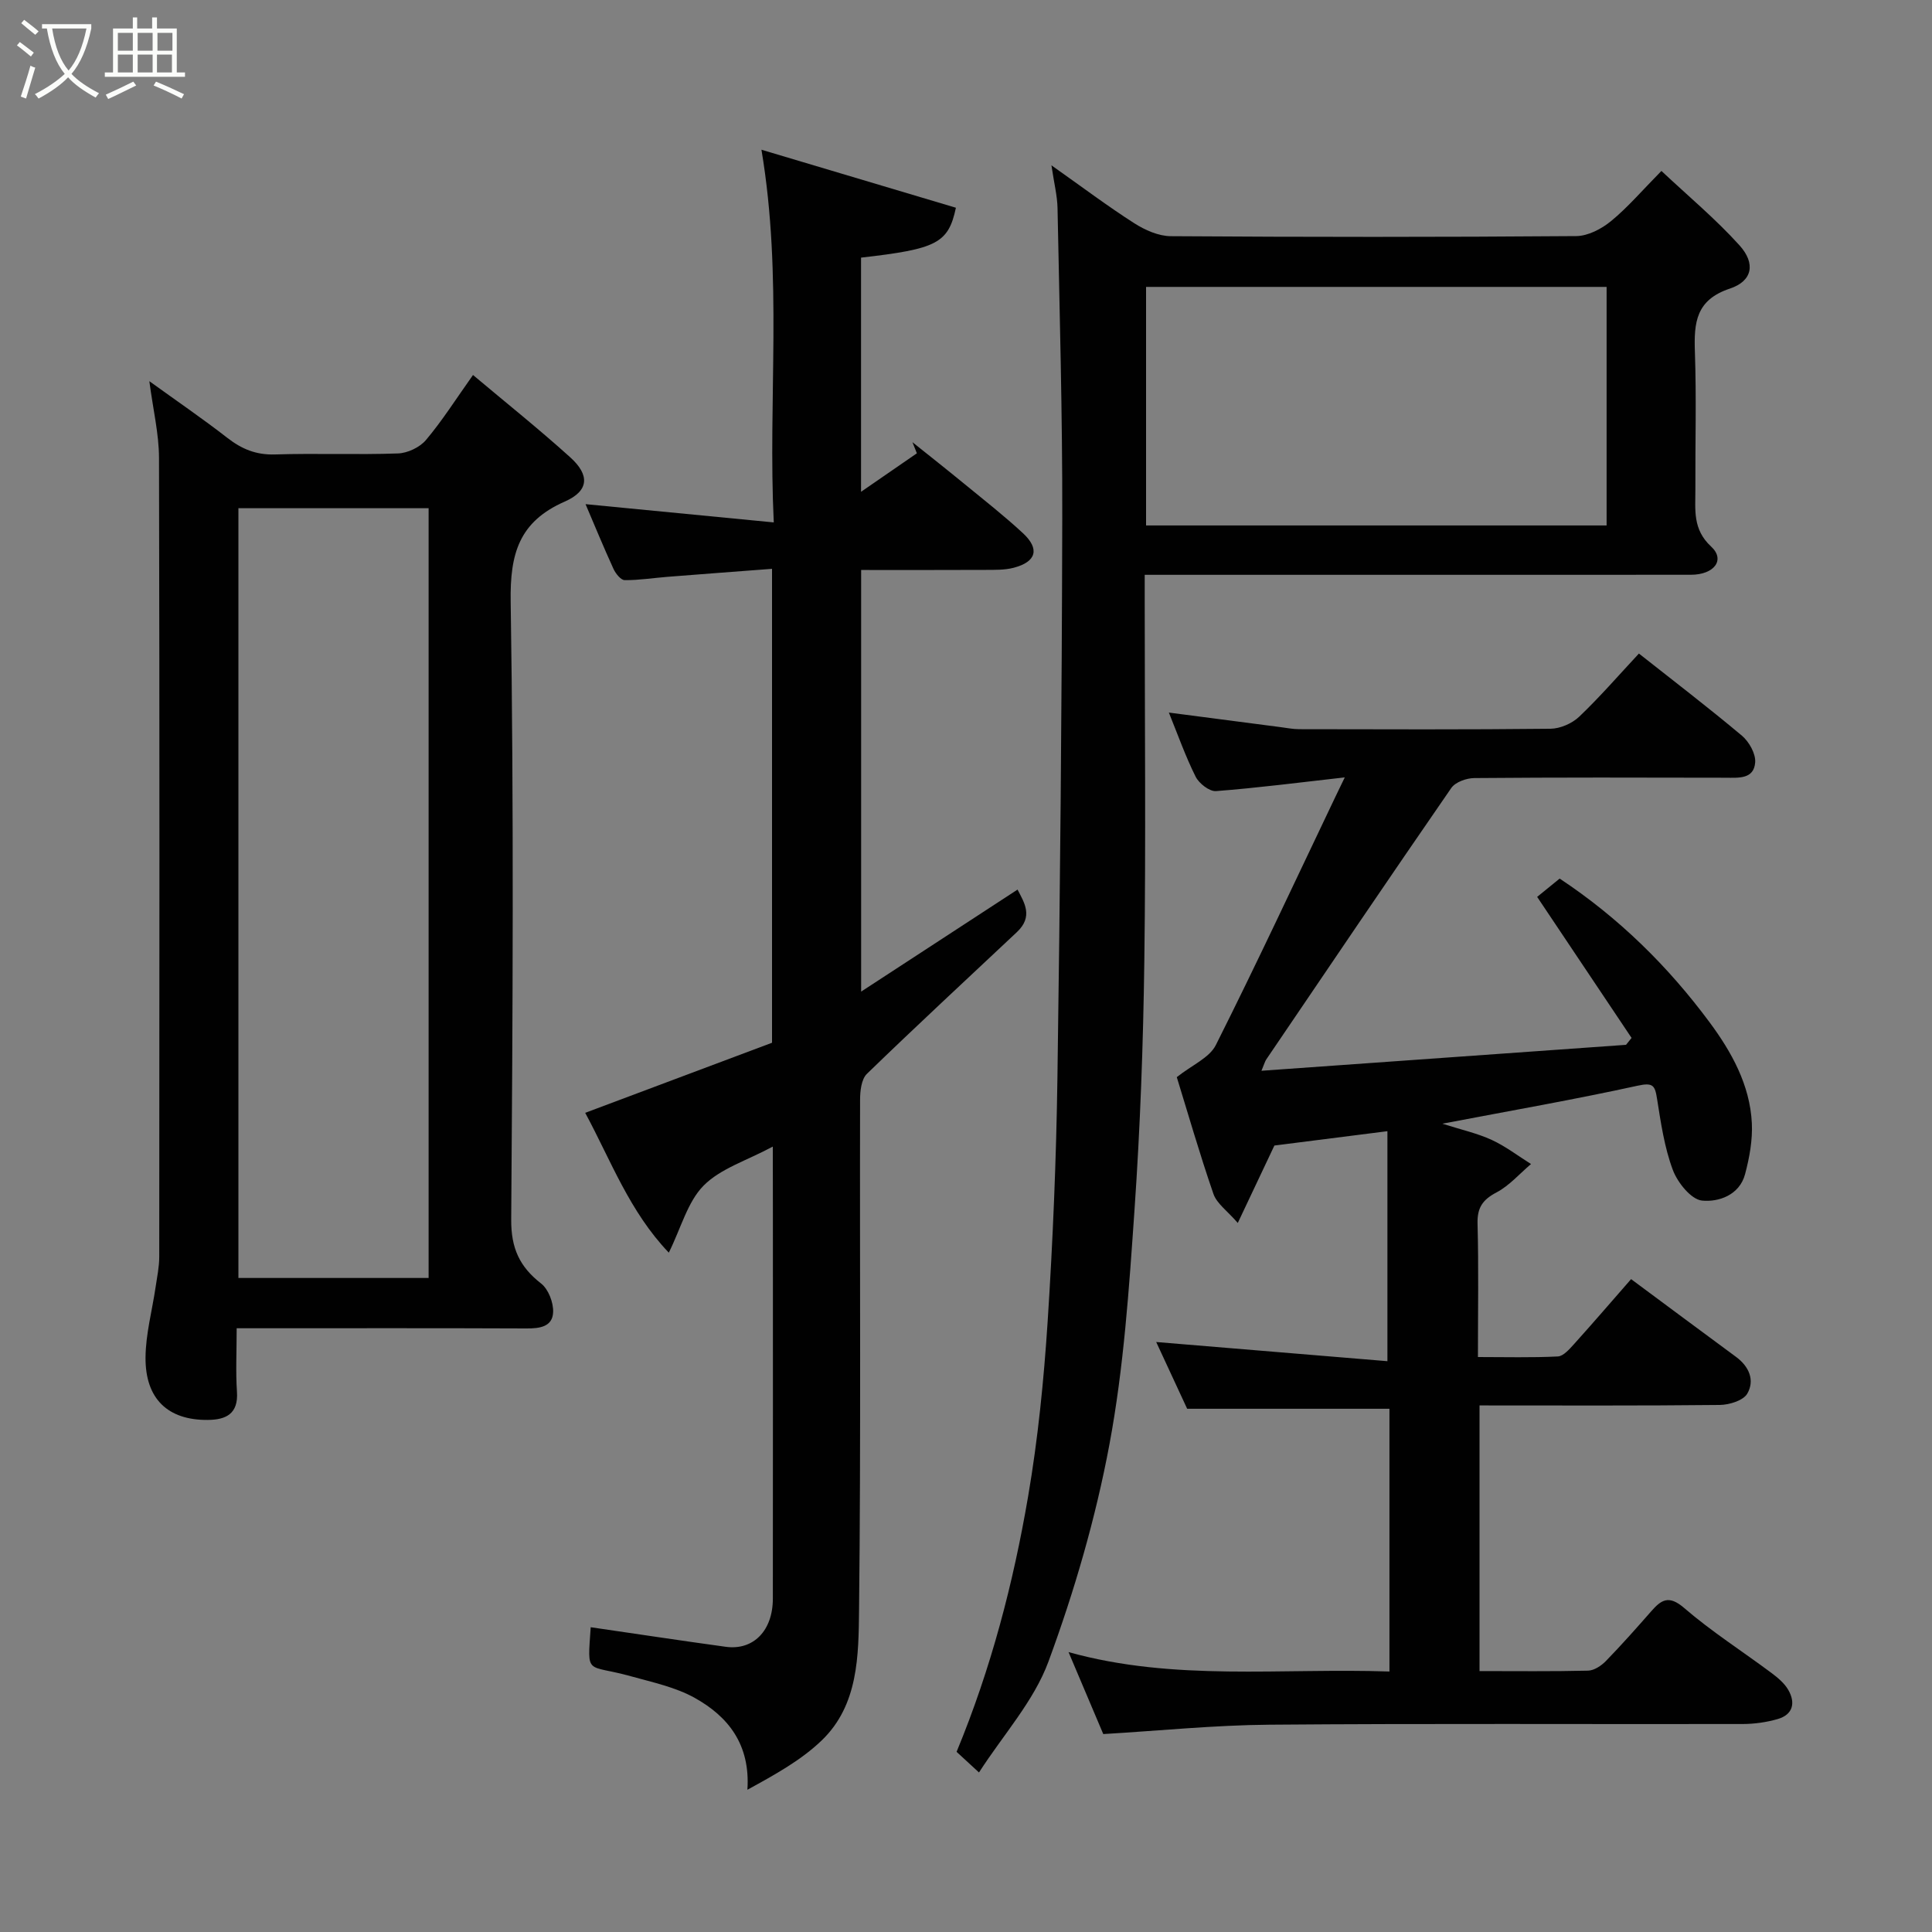 <svg enable-background="new 0 0 400 400" viewBox="0 0 400 400" xmlns="http://www.w3.org/2000/svg"><rect x="0" y="0" width="400" height="400" fill="#808080" stroke="none"/><path d="m6.4 11.7c-1-.8-1.9-1.6-2.9-2.3l.6-.7c.9.7 1.9 1.4 2.9 2.2zm-2.1 8.3c.7-2.1 1.4-4.2 2-6.4.2.1.6.3 1 .4-.7 2.3-1.3 4.4-1.9 6.4zm3-12.8c-1.1-.9-2.1-1.7-2.9-2.4l.6-.7c1 .8 2 1.5 3 2.4zm1.4-1.3v-.9h10.2v.9c-.9 4.2-2.3 7.3-4.1 9.4 1.3 1.4 3.2 2.7 5.7 4-.2.2-.4.5-.7.9-2.5-1.4-4.4-2.7-5.7-4.2-1.4 1.5-3.5 3-6.1 4.4 0 0 0 0-.1-.1-.3-.4-.5-.7-.7-.8 2.7-1.4 4.7-2.8 6.2-4.2-1.8-2.2-3-5.3-3.7-9.4zm9.2 0h-7.1c.6 3.8 1.7 6.7 3.4 8.7 1.7-2 2.9-4.8 3.7-8.7z" fill="#fbfcfa"/><path d="m31.6 3.6h.9v2.3h4.1v9.1h1.7v.9h-16.6v-.9h1.7v-9.1h4.1v-2.3h.9v2.3h3.1v-2.3zm-4 13.3.6.8c-1.9.9-3.8 1.9-5.8 2.8-.2-.3-.3-.6-.5-.9 2-.9 3.9-1.8 5.7-2.7zm-3.2-10.1v3.7h3.1v-3.7zm0 4.5v3.7h3.1v-3.7zm4.1-4.5v3.7h3.1v-3.7zm0 4.5v3.7h3.1v-3.7zm9.1 9.1c-2.1-1.1-4.1-2-5.8-2.7l.5-.8c2.2.9 4.1 1.8 5.8 2.6zm-1.9-13.6h-3.1v3.7h3.1zm-3.2 4.5v3.7h3.1v-3.7z" fill="#fbfcfa"/><g fill="#010101"><path d="m322.91 181.9c12.32 8.16 22.48 18.21 31.03 29.74 4.54 6.12 8.37 12.97 8.76 20.89.17 3.5-.49 7.14-1.4 10.56-1.15 4.36-5.5 5.82-8.9 5.48-2.27-.22-5.08-3.73-6.06-6.35-1.75-4.68-2.48-9.77-3.27-14.75-.43-2.72-.81-3.39-4-2.69-13.05 2.86-26.23 5.16-40.44 7.87 3.95 1.26 7.23 1.98 10.22 3.36 2.87 1.32 5.43 3.3 8.13 4.99-2.36 2-4.48 4.47-7.15 5.88-2.89 1.52-4.01 3.18-3.92 6.48.24 8.97.08 17.96.08 27.6 5.69 0 11.13.15 16.54-.12 1.16-.06 2.4-1.51 3.35-2.55 3.95-4.39 7.81-8.87 11.82-13.46 7.33 5.43 14.51 10.79 21.73 16.1 2.72 2 3.91 4.86 2.33 7.6-.83 1.44-3.73 2.33-5.7 2.35-16.47.18-32.95.1-49.74.1v55c7.57 0 15.02.09 22.47-.09 1.26-.03 2.75-1.02 3.69-1.99 3.22-3.31 6.29-6.77 9.34-10.25 2.1-2.4 3.65-3.5 6.85-.75 5.67 4.89 12.05 8.96 18.07 13.45 1.32.99 2.7 2.13 3.5 3.52 1.54 2.66 1 5.11-2.18 6.04-2.32.67-4.82 1.02-7.24 1.03-32.67.06-65.33-.13-98 .14-11.36.09-22.72 1.25-34.4 1.94-2.37-5.58-4.7-11.1-7.19-16.97 21.88 6.11 44.07 3.25 66.44 4.02 0-18.42 0-36.47 0-54.4-13.76 0-27.44 0-41.88 0-1.93-4.17-4.25-9.17-6.41-13.82 15.99 1.32 31.93 2.65 47.87 3.97 0-16.64 0-32.12 0-47.62-8.36 1.06-15.97 2.03-23.4 2.97-2.39 5.05-4.73 9.99-7.58 16.03-2.16-2.5-4.34-4-5.04-6.01-2.92-8.46-5.39-17.07-7.59-24.18 3.18-2.52 6.77-4.01 8.09-6.65 8.48-16.89 16.46-34.03 24.6-51.08.56-1.16 1.12-2.32 2.09-4.33-9.33 1.05-17.97 2.17-26.66 2.84-1.36.1-3.52-1.59-4.22-2.99-2.1-4.2-3.67-8.66-5.54-13.27 7.82 1.02 15.45 2.02 23.09 3.01 1.3.17 2.61.43 3.92.43 17.33.03 34.67.1 52-.09 2.02-.02 4.48-1.1 5.95-2.5 4.3-4.1 8.2-8.61 12.36-13.07 7.13 5.63 14.36 11.16 21.33 17.01 1.48 1.25 2.88 3.73 2.74 5.53-.27 3.51-3.44 3.18-6.15 3.17-17.33-.04-34.67-.08-52 .07-1.63.01-3.92.83-4.77 2.06-12.89 18.66-25.59 37.45-38.32 56.22-.24.36-.35.81-.98 2.32 25.62-1.82 50.55-3.59 75.48-5.37.38-.48.76-.95 1.15-1.43-6.52-9.74-13.03-19.47-19.55-29.2 1.39-1.12 2.9-2.35 4.66-3.79z"/><path d="m160 237.39c-5.44 2.92-10.84 4.55-14.32 8.07-3.33 3.37-4.65 8.71-7.21 13.89-8.14-8.51-12-19.11-17.31-28.95 12.95-4.86 25.82-9.69 38.68-14.51 0-32.65 0-64.94 0-98.12-7.37.56-14.53 1.09-21.68 1.66-2.95.23-5.89.71-8.83.68-.8-.01-1.87-1.36-2.31-2.32-2.09-4.57-4-9.22-5.79-13.41 12.69 1.23 25.47 2.47 38.97 3.78-1.23-25.51 1.89-50.7-2.55-77.16 13.56 4.04 26.96 8.04 40.26 12.01-1.57 7.39-4 8.54-19.64 10.33v48.48c3.43-2.37 7.5-5.17 11.56-7.97-.31-.77-.61-1.53-.92-2.3 3.61 2.89 7.25 5.76 10.82 8.69 4.06 3.33 8.21 6.58 12.06 10.15 3.53 3.27 2.77 5.93-1.92 7.16-1.88.49-3.93.43-5.91.44-8.46.04-16.93.02-25.67.02v87.29c10.91-7.12 21.37-13.94 32.38-21.12 1.42 2.73 3.29 5.58-.13 8.8-10.38 9.76-20.83 19.43-31.06 29.35-1.15 1.12-1.41 3.56-1.41 5.39-.08 35.17.18 70.33-.21 105.49-.11 9.51-.1 19.78-7.73 27.12-4.29 4.13-9.7 7.1-15.39 10.22.63-9.39-3.99-15.17-10.9-19.02-4-2.23-8.74-3.23-13.23-4.48-9.32-2.6-9.01.09-8.31-10.15 9.3 1.35 18.61 2.77 27.95 4.05 5.73.79 9.76-3.34 9.76-9.97.03-26.17.01-52.33.01-78.5-.02-4.67-.02-9.33-.02-15.09z"/><path d="m202.69 366.97c-1.91-1.76-3.37-3.1-4.64-4.27 7.16-17.3 11.74-34.93 14.81-52.88 2.04-11.93 3.25-24.06 4.04-36.15 1.09-16.83 1.79-33.71 2.03-50.57.56-38.58.91-77.16 1-115.74.05-21.42-.56-42.85-.98-64.27-.05-2.56-.71-5.1-1.26-8.86 6.32 4.46 11.6 8.44 17.15 11.99 2.21 1.41 5.01 2.66 7.55 2.68 27.98.19 55.97.2 83.95-.02 2.43-.02 5.23-1.48 7.19-3.09 3.46-2.83 6.4-6.29 10.45-10.4 5.5 5.17 11.22 9.93 16.15 15.39 3.41 3.77 2.71 7.41-1.98 8.97-7.04 2.34-7.45 7.05-7.24 13.09.33 9.48.06 18.99.1 28.48.02 4.2-.63 8.24 3.27 11.85 2.97 2.74.63 5.83-4.22 5.83-35.48.02-70.96.01-106.44.01-1.98 0-3.96 0-6.62 0v5.56c0 24.82.25 49.64-.08 74.46-.23 17.2-.85 34.42-2.04 51.57-1.12 16.2-2.21 32.51-5.18 48.43-2.85 15.27-7.26 30.4-12.63 44.99-3.02 8.19-9.38 15.17-14.38 22.95zm129.94-258.18c0-16.81 0-33.18 0-49.39-32.07 0-63.77 0-95.35 0v49.39z"/><path d="m49 275c0 4.86-.22 9.03.06 13.16.31 4.57-2.28 5.79-6.03 5.82-8.25.08-12.97-4.34-12.9-12.95.04-4.85 1.37-9.68 2.08-14.52.31-2.1.76-4.21.76-6.32.04-55.13.08-110.25-.05-165.38-.01-5-1.23-10-2-15.89 5.77 4.17 11.08 7.79 16.14 11.73 2.98 2.32 5.96 3.56 9.86 3.44 8.48-.27 16.99.09 25.47-.21 2-.07 4.52-1.26 5.8-2.78 3.35-3.97 6.16-8.41 9.74-13.46 6.77 5.69 13.63 11.17 20.13 17.04 4.08 3.68 3.9 6.95-1.12 9.16-9.5 4.17-11.37 10.81-11.21 20.75.66 42.62.43 85.27.11 127.9-.04 5.92 1.72 9.76 6.18 13.24 1.52 1.18 2.58 3.95 2.5 5.93-.12 3.05-2.79 3.4-5.54 3.38-18.33-.08-36.65-.04-54.97-.04-1.47 0-2.94 0-5.01 0zm.36-169.78v159.37h39.38c0-53.32 0-106.24 0-159.37-13.2 0-26.13 0-39.38 0z"/></g></svg>